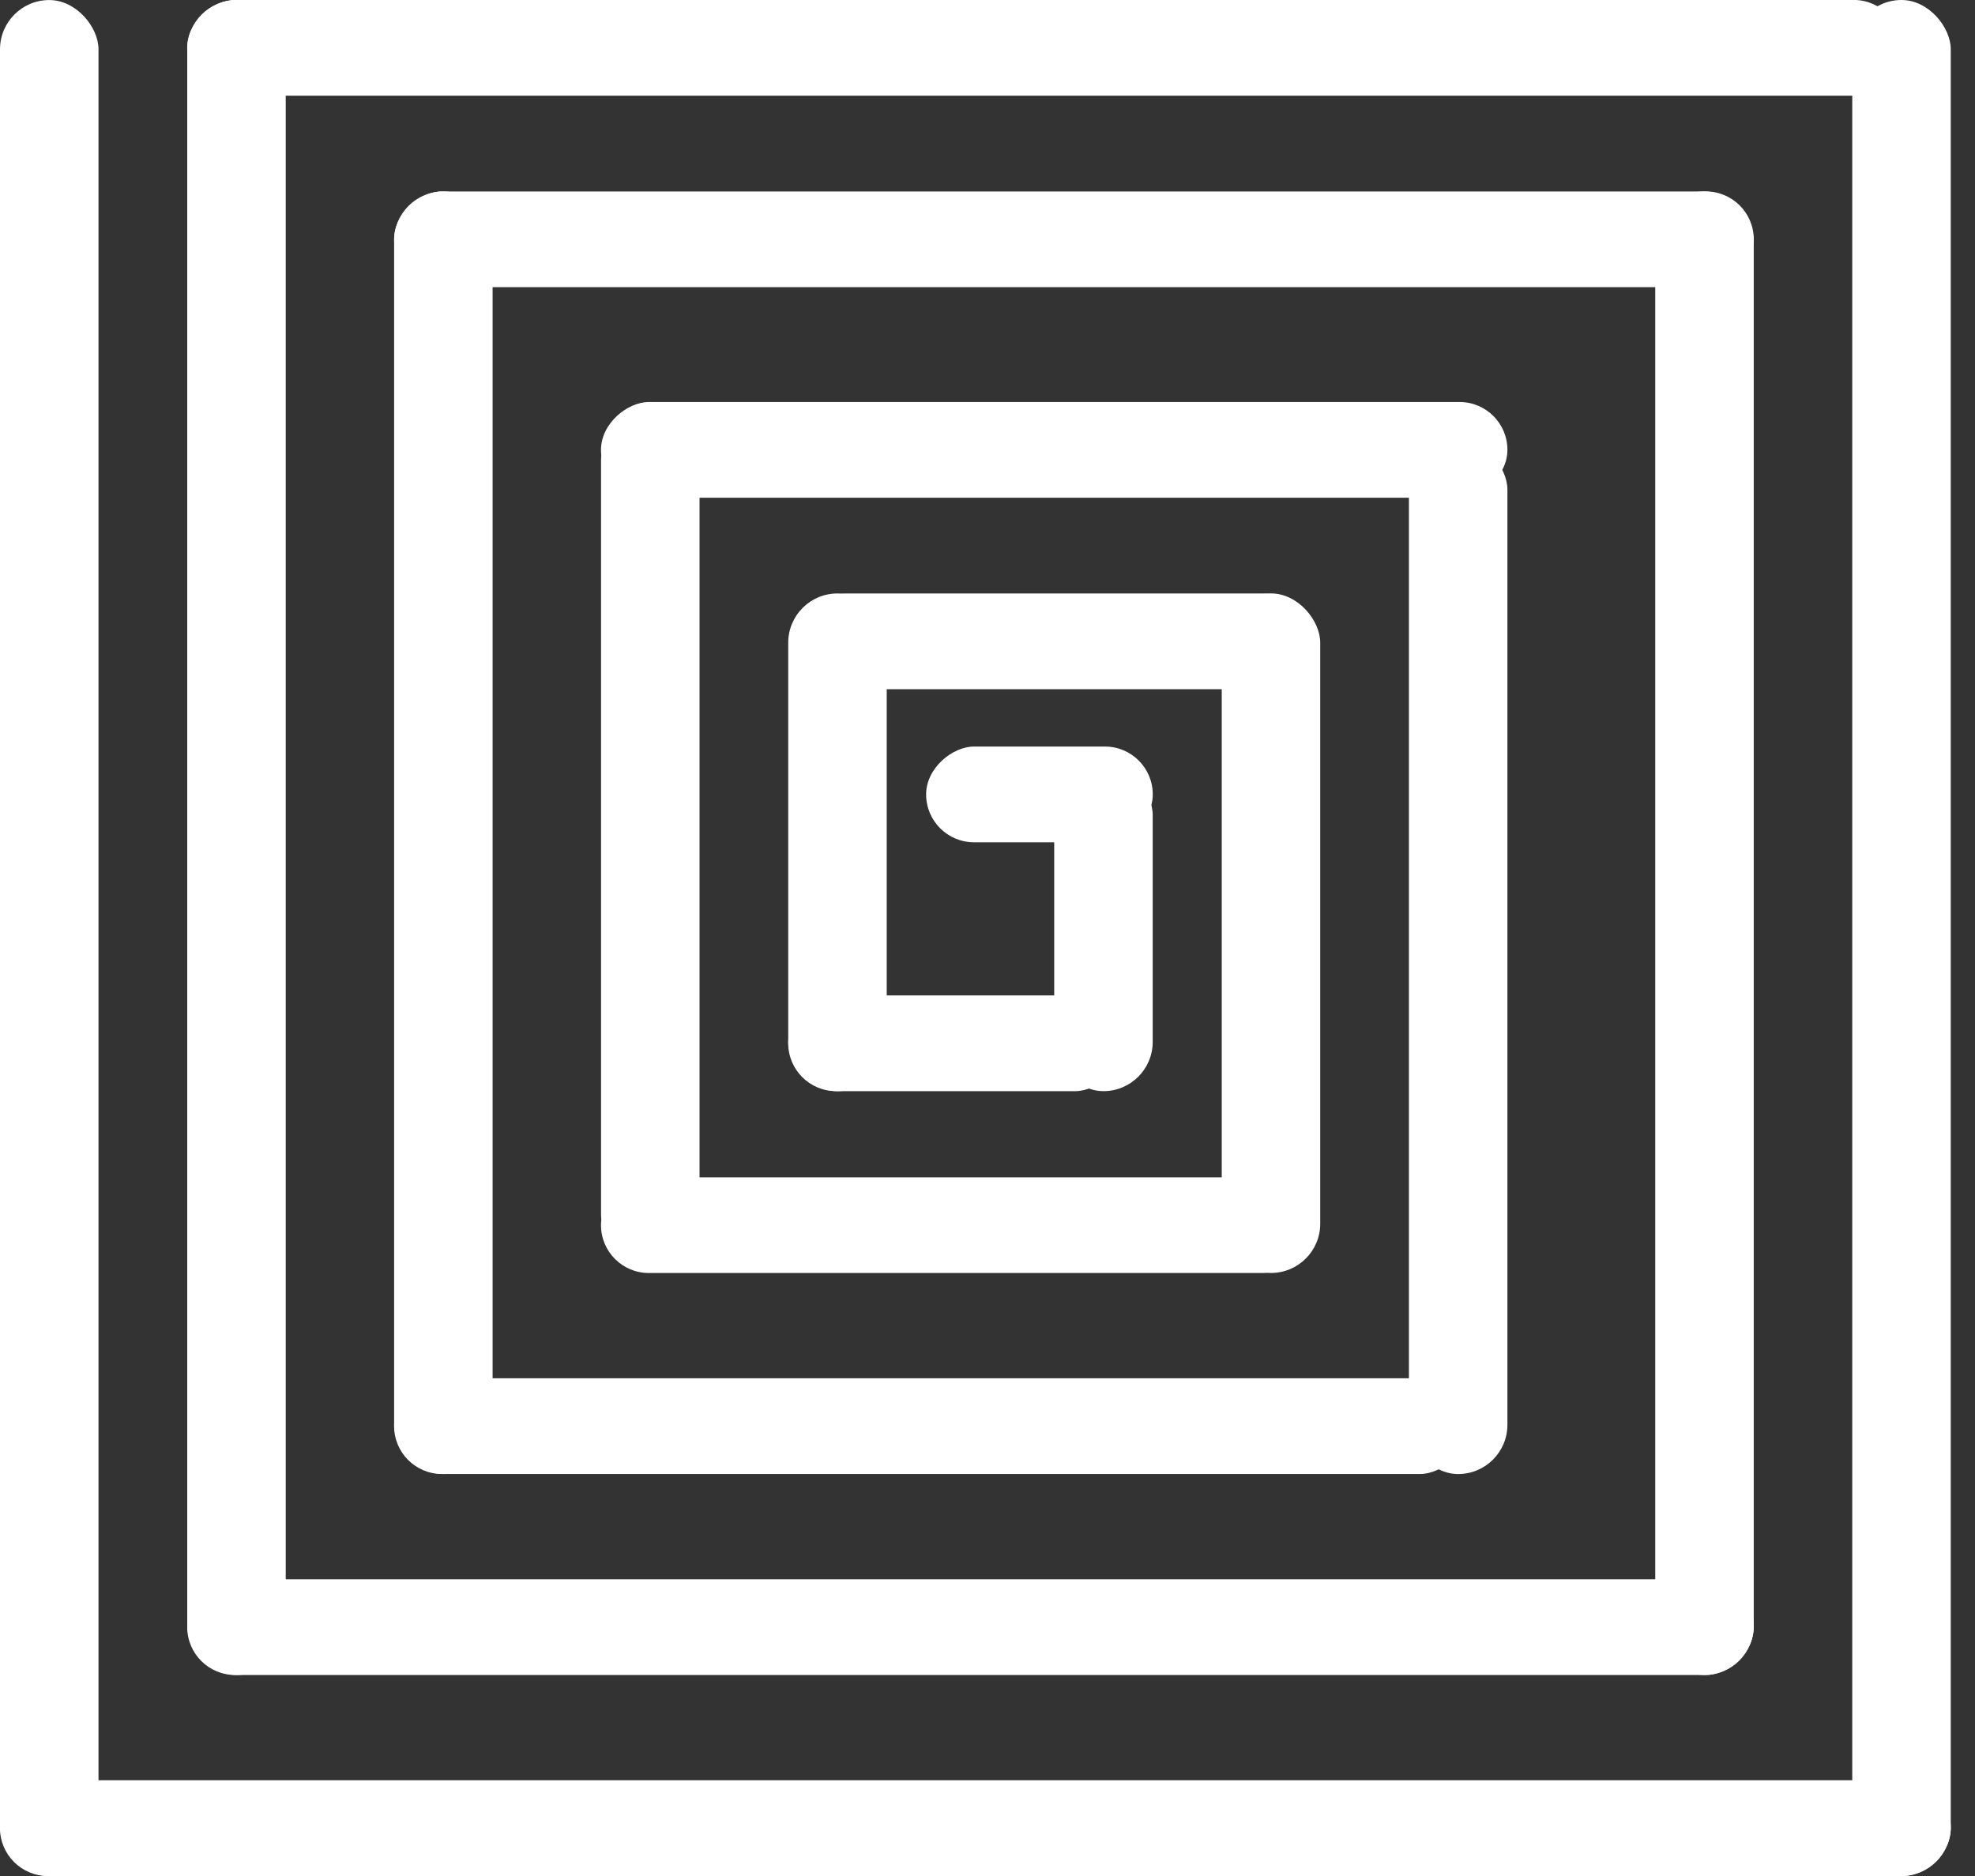 <svg width="40" height="38" viewBox="0 0 40 38" fill="none" xmlns="http://www.w3.org/2000/svg">
<rect x="0" y="0" width="40" height="38" fill="#333333" stroke="none"/>
<rect y="0.001" width="1.995" height="38" rx="0.998" fill="white"/>
<rect y="38" width="1.939" height="39.51" rx="0.969" transform="rotate(-90 0 38)" fill="white"/>
<rect x="37.514" width="1.995" height="38" rx="0.998" fill="white"/>
<rect x="3.791" y="1.938" width="1.939" height="34.721" rx="0.969" transform="rotate(-90 3.791 1.938)" fill="white"/>
<rect x="5.787" y="33.929" width="1.995" height="33.928" rx="0.998" transform="rotate(-180 5.787 33.929)" fill="white"/>
<rect x="35.519" y="31.989" width="1.939" height="31.727" rx="0.969" transform="rotate(90 35.519 31.989)" fill="white"/>
<rect x="35.519" y="33.929" width="1.995" height="30.051" rx="0.998" transform="rotate(-180 35.519 33.929)" fill="white"/>
<rect x="35.519" y="3.878" width="1.939" height="27.537" rx="0.969" transform="rotate(90 35.519 3.878)" fill="white"/>
<rect x="7.982" y="3.878" width="1.995" height="25.979" rx="0.998" fill="white"/>
<rect x="7.982" y="29.857" width="1.939" height="21.75" rx="0.969" transform="rotate(-90 7.982 29.857)" fill="white"/>
<rect x="28.535" y="8.919" width="1.995" height="20.939" rx="0.998" fill="white"/>
<rect x="12.172" y="10.082" width="1.939" height="18.358" rx="0.969" transform="rotate(-90 12.172 10.082)" fill="white"/>
<rect x="14.168" y="25.592" width="1.995" height="17.255" rx="0.998" transform="rotate(180 14.168 25.592)" fill="white"/>
<rect x="26.539" y="23.847" width="1.939" height="14.367" rx="0.969" transform="rotate(90 26.539 23.847)" fill="white"/>
<rect x="26.739" y="25.785" width="1.995" height="13.765" rx="0.998" transform="rotate(180 26.739 25.785)" fill="white"/>
<rect x="26.539" y="12.021" width="1.939" height="10.376" rx="0.969" transform="rotate(90 26.539 12.021)" fill="white"/>
<rect x="15.964" y="12.021" width="1.995" height="10.082" rx="0.998" fill="white"/>
<rect x="15.964" y="22.102" width="1.939" height="6.784" rx="0.969" transform="rotate(-90 15.964 22.102)" fill="white"/>
<rect x="21.351" y="15.51" width="1.995" height="6.592" rx="0.998" fill="white"/>
<rect x="18.757" y="17.061" width="1.939" height="4.59" rx="0.969" transform="rotate(-90 18.757 17.061)" fill="white"/>
</svg>
